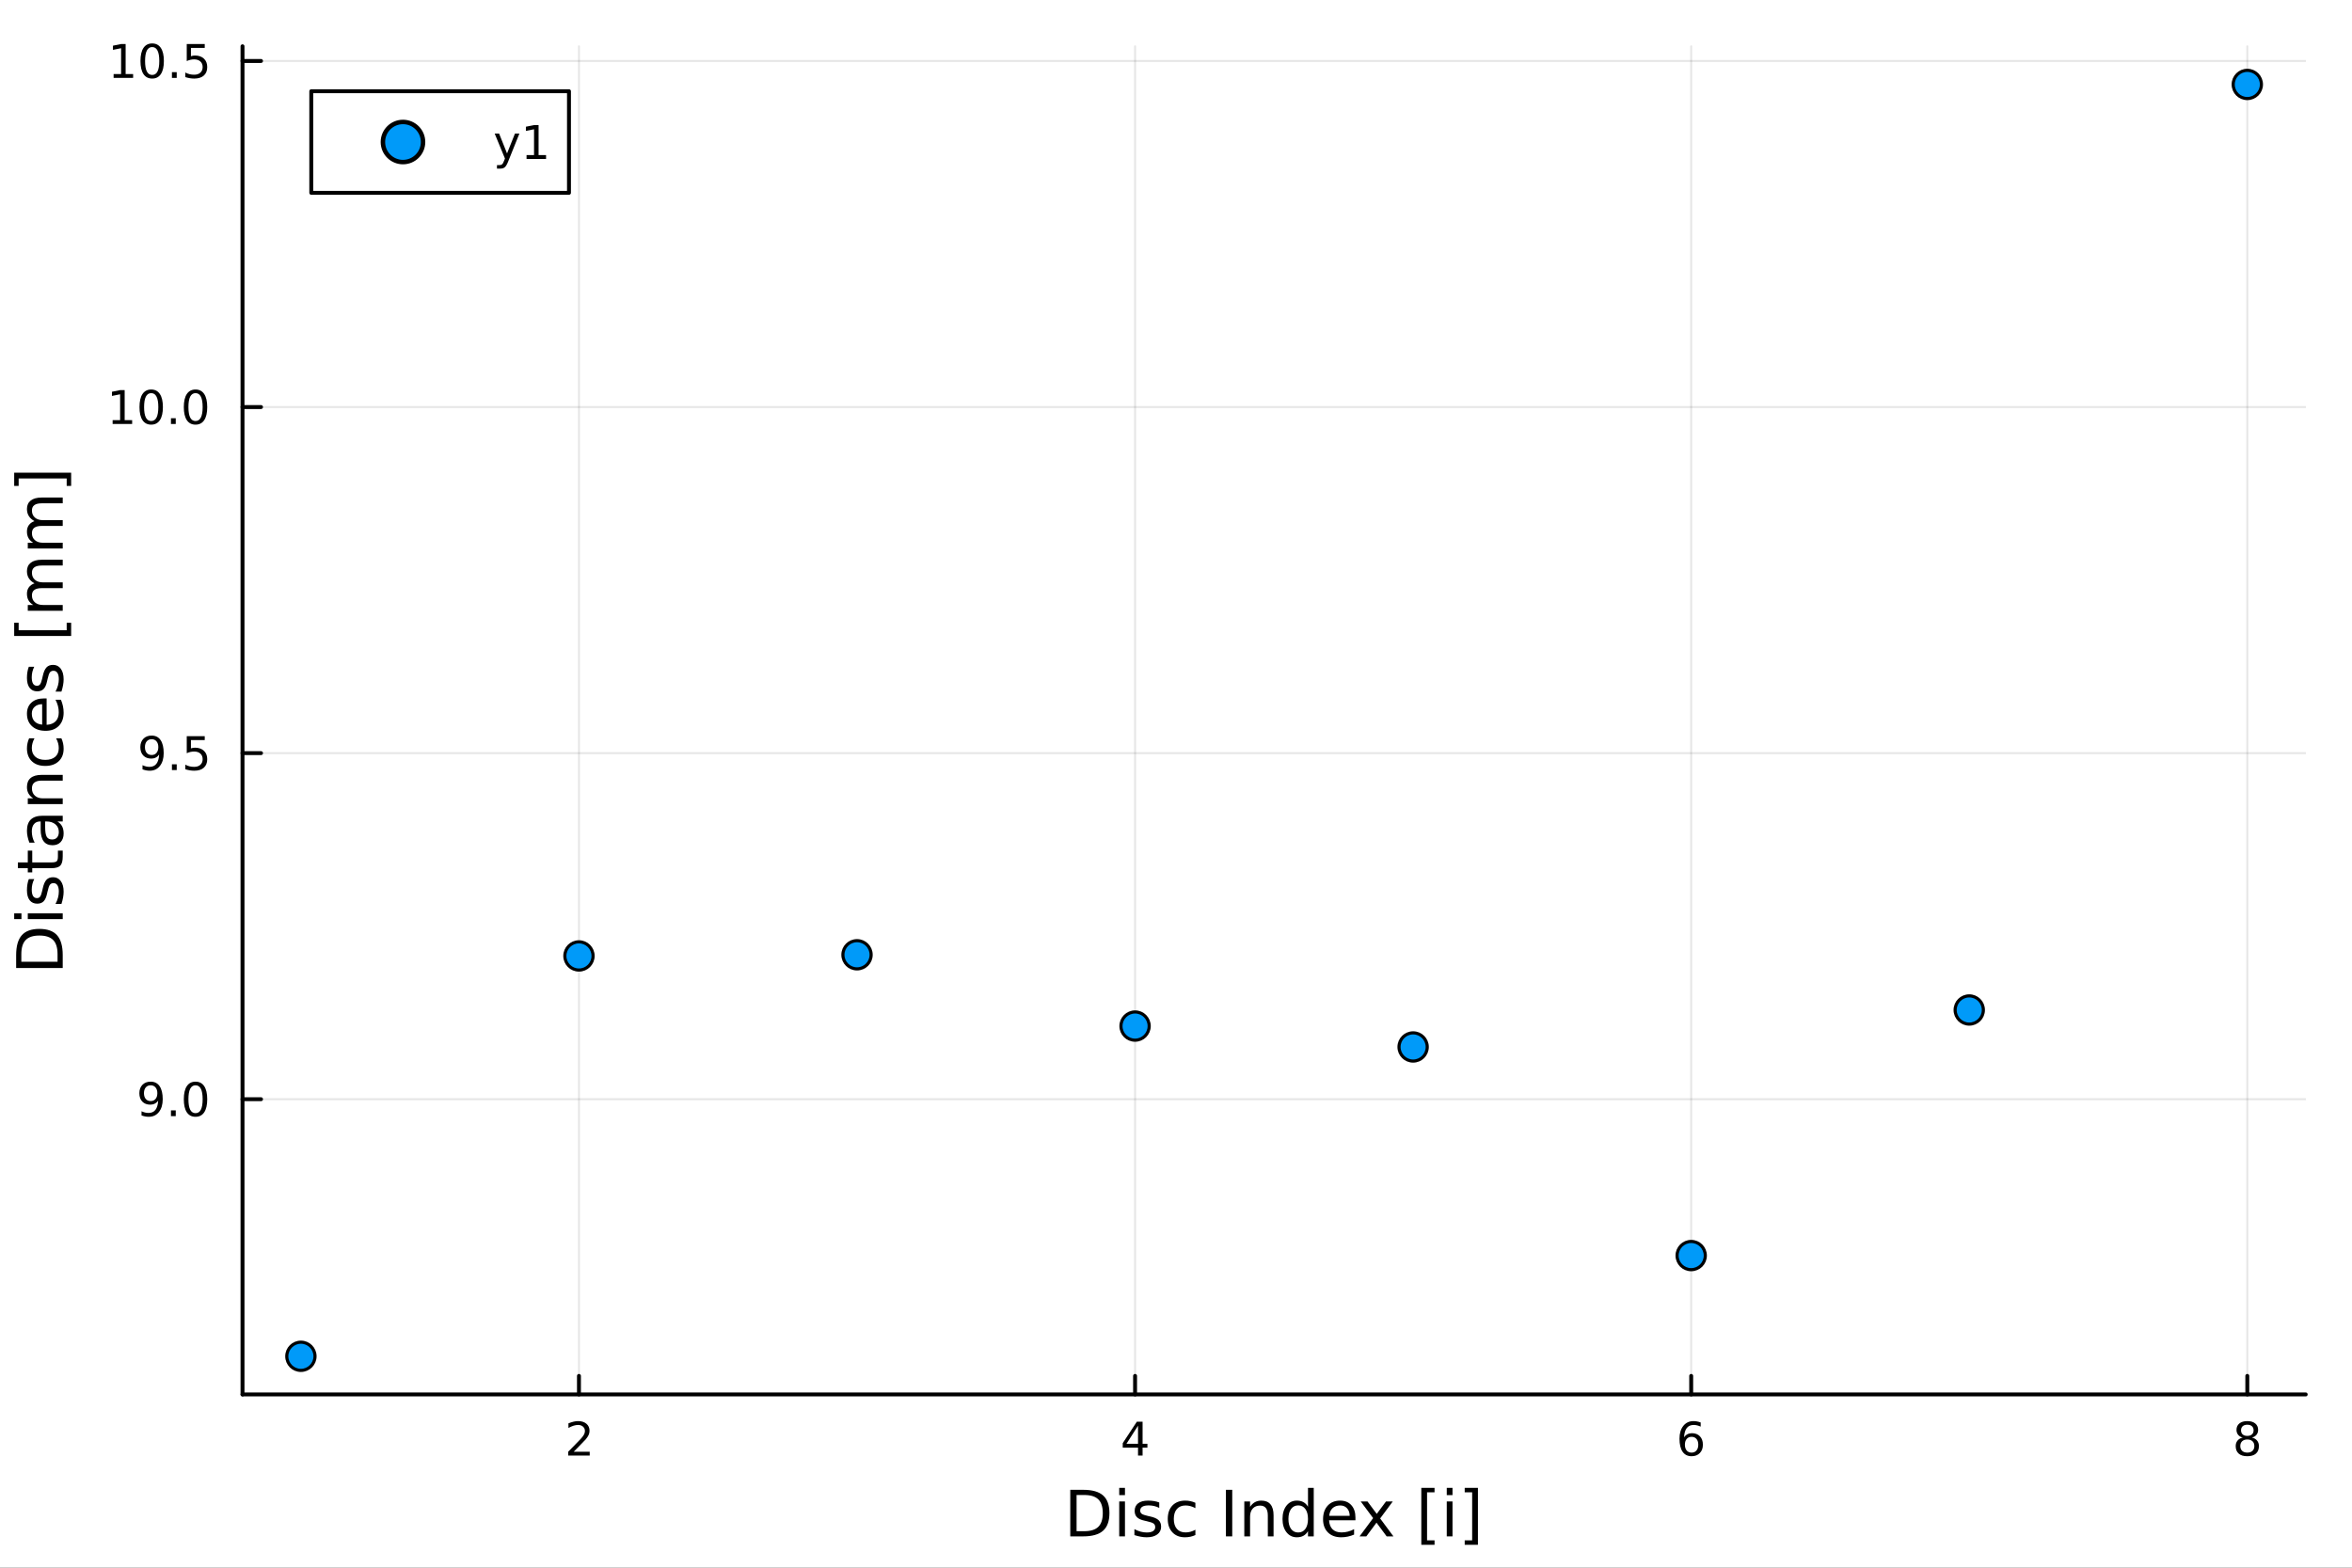 <?xml version="1.0" encoding="utf-8"?>
<svg xmlns="http://www.w3.org/2000/svg" xmlns:xlink="http://www.w3.org/1999/xlink" width="600" height="400" viewBox="0 0 2400 1600">
<rect x="0" y="0" width="2400" height="1600" fill="#333333" stroke="none"/>
<defs>
  <clipPath id="clip070">
    <rect x="0" y="0" width="2400" height="1600"/>
  </clipPath>
</defs>
<path clip-path="url(#clip070)" d="M0 1600 L2400 1600 L2400 0 L0 0  Z" fill="#ffffff" fill-rule="evenodd" fill-opacity="1"/>
<defs>
  <clipPath id="clip071">
    <rect x="480" y="0" width="1681" height="1600"/>
  </clipPath>
</defs>
<path clip-path="url(#clip070)" d="M247.459 1423.18 L2352.76 1423.18 L2352.76 47.244 L247.459 47.244  Z" fill="#ffffff" fill-rule="evenodd" fill-opacity="1"/>
<defs>
  <clipPath id="clip072">
    <rect x="247" y="47" width="2106" height="1377"/>
  </clipPath>
</defs>
<polyline clip-path="url(#clip072)" style="stroke:#000000; stroke-linecap:round; stroke-linejoin:round; stroke-width:2; stroke-opacity:0.1; fill:none" points="590.775,1423.18 590.775,47.244 "/>
<polyline clip-path="url(#clip072)" style="stroke:#000000; stroke-linecap:round; stroke-linejoin:round; stroke-width:2; stroke-opacity:0.1; fill:none" points="1158.24,1423.18 1158.24,47.244 "/>
<polyline clip-path="url(#clip072)" style="stroke:#000000; stroke-linecap:round; stroke-linejoin:round; stroke-width:2; stroke-opacity:0.1; fill:none" points="1725.71,1423.18 1725.71,47.244 "/>
<polyline clip-path="url(#clip072)" style="stroke:#000000; stroke-linecap:round; stroke-linejoin:round; stroke-width:2; stroke-opacity:0.1; fill:none" points="2293.17,1423.18 2293.17,47.244 "/>
<polyline clip-path="url(#clip072)" style="stroke:#000000; stroke-linecap:round; stroke-linejoin:round; stroke-width:2; stroke-opacity:0.1; fill:none" points="247.459,1121.86 2352.76,1121.86 "/>
<polyline clip-path="url(#clip072)" style="stroke:#000000; stroke-linecap:round; stroke-linejoin:round; stroke-width:2; stroke-opacity:0.1; fill:none" points="247.459,768.654 2352.76,768.654 "/>
<polyline clip-path="url(#clip072)" style="stroke:#000000; stroke-linecap:round; stroke-linejoin:round; stroke-width:2; stroke-opacity:0.1; fill:none" points="247.459,415.445 2352.76,415.445 "/>
<polyline clip-path="url(#clip072)" style="stroke:#000000; stroke-linecap:round; stroke-linejoin:round; stroke-width:2; stroke-opacity:0.1; fill:none" points="247.459,62.236 2352.76,62.236 "/>
<polyline clip-path="url(#clip070)" style="stroke:#000000; stroke-linecap:round; stroke-linejoin:round; stroke-width:4; stroke-opacity:1; fill:none" points="247.459,1423.18 2352.76,1423.18 "/>
<polyline clip-path="url(#clip070)" style="stroke:#000000; stroke-linecap:round; stroke-linejoin:round; stroke-width:4; stroke-opacity:1; fill:none" points="590.775,1423.18 590.775,1404.28 "/>
<polyline clip-path="url(#clip070)" style="stroke:#000000; stroke-linecap:round; stroke-linejoin:round; stroke-width:4; stroke-opacity:1; fill:none" points="1158.24,1423.18 1158.24,1404.28 "/>
<polyline clip-path="url(#clip070)" style="stroke:#000000; stroke-linecap:round; stroke-linejoin:round; stroke-width:4; stroke-opacity:1; fill:none" points="1725.71,1423.18 1725.71,1404.28 "/>
<polyline clip-path="url(#clip070)" style="stroke:#000000; stroke-linecap:round; stroke-linejoin:round; stroke-width:4; stroke-opacity:1; fill:none" points="2293.17,1423.18 2293.17,1404.28 "/>
<path clip-path="url(#clip070)" d="M585.428 1481.64 L601.748 1481.64 L601.748 1485.58 L579.803 1485.58 L579.803 1481.64 Q582.465 1478.89 587.049 1474.26 Q591.655 1469.61 592.836 1468.27 Q595.081 1465.74 595.961 1464.01 Q596.863 1462.25 596.863 1460.56 Q596.863 1457.8 594.919 1456.07 Q592.998 1454.33 589.896 1454.33 Q587.697 1454.33 585.243 1455.09 Q582.812 1455.86 580.035 1457.41 L580.035 1452.69 Q582.859 1451.55 585.312 1450.97 Q587.766 1450.39 589.803 1450.39 Q595.173 1450.39 598.368 1453.08 Q601.562 1455.77 601.562 1460.26 Q601.562 1462.39 600.752 1464.31 Q599.965 1466.2 597.859 1468.8 Q597.28 1469.47 594.178 1472.69 Q591.076 1475.88 585.428 1481.64 Z" fill="#000000" fill-rule="nonzero" fill-opacity="1" /><path clip-path="url(#clip070)" d="M1161.25 1455.09 L1149.44 1473.54 L1161.25 1473.54 L1161.25 1455.09 M1160.02 1451.02 L1165.9 1451.02 L1165.9 1473.54 L1170.83 1473.54 L1170.83 1477.43 L1165.9 1477.43 L1165.9 1485.58 L1161.25 1485.58 L1161.25 1477.43 L1145.65 1477.43 L1145.65 1472.92 L1160.02 1451.02 Z" fill="#000000" fill-rule="nonzero" fill-opacity="1" /><path clip-path="url(#clip070)" d="M1726.11 1466.44 Q1722.96 1466.44 1721.11 1468.59 Q1719.28 1470.74 1719.28 1474.49 Q1719.28 1478.22 1721.11 1480.39 Q1722.96 1482.55 1726.11 1482.55 Q1729.26 1482.55 1731.09 1480.39 Q1732.94 1478.22 1732.94 1474.49 Q1732.94 1470.74 1731.09 1468.59 Q1729.26 1466.44 1726.11 1466.44 M1735.39 1451.78 L1735.39 1456.04 Q1733.63 1455.21 1731.83 1454.77 Q1730.05 1454.33 1728.29 1454.33 Q1723.66 1454.33 1721.2 1457.45 Q1718.77 1460.58 1718.43 1466.9 Q1719.79 1464.89 1721.85 1463.82 Q1723.91 1462.73 1726.39 1462.73 Q1731.6 1462.73 1734.61 1465.9 Q1737.64 1469.05 1737.64 1474.49 Q1737.64 1479.82 1734.49 1483.03 Q1731.34 1486.25 1726.11 1486.25 Q1720.12 1486.25 1716.94 1481.67 Q1713.77 1477.06 1713.77 1468.33 Q1713.77 1460.14 1717.66 1455.28 Q1721.55 1450.39 1728.1 1450.39 Q1729.86 1450.39 1731.64 1450.74 Q1733.45 1451.09 1735.39 1451.78 Z" fill="#000000" fill-rule="nonzero" fill-opacity="1" /><path clip-path="url(#clip070)" d="M2293.17 1469.17 Q2289.84 1469.17 2287.92 1470.95 Q2286.02 1472.73 2286.02 1475.86 Q2286.02 1478.98 2287.92 1480.77 Q2289.84 1482.55 2293.17 1482.55 Q2296.51 1482.55 2298.43 1480.77 Q2300.35 1478.96 2300.35 1475.86 Q2300.35 1472.73 2298.43 1470.95 Q2296.53 1469.17 2293.17 1469.17 M2288.5 1467.18 Q2285.49 1466.44 2283.8 1464.38 Q2282.13 1462.32 2282.13 1459.35 Q2282.13 1455.21 2285.07 1452.8 Q2288.03 1450.39 2293.17 1450.39 Q2298.33 1450.39 2301.27 1452.8 Q2304.21 1455.21 2304.21 1459.35 Q2304.21 1462.32 2302.52 1464.38 Q2300.86 1466.44 2297.87 1467.18 Q2301.25 1467.96 2303.13 1470.26 Q2305.02 1472.55 2305.02 1475.86 Q2305.02 1480.88 2301.95 1483.57 Q2298.89 1486.25 2293.17 1486.25 Q2287.45 1486.25 2284.38 1483.57 Q2281.32 1480.88 2281.32 1475.86 Q2281.32 1472.55 2283.22 1470.26 Q2285.12 1467.96 2288.5 1467.18 M2286.78 1459.79 Q2286.78 1462.48 2288.45 1463.98 Q2290.14 1465.49 2293.17 1465.49 Q2296.18 1465.49 2297.87 1463.98 Q2299.58 1462.48 2299.58 1459.79 Q2299.58 1457.11 2297.87 1455.6 Q2296.18 1454.1 2293.17 1454.1 Q2290.14 1454.1 2288.45 1455.6 Q2286.78 1457.11 2286.78 1459.79 Z" fill="#000000" fill-rule="nonzero" fill-opacity="1" /><path clip-path="url(#clip070)" d="M1098.55 1525.81 L1098.55 1562.76 L1106.32 1562.76 Q1116.15 1562.76 1120.71 1558.3 Q1125.29 1553.85 1125.29 1544.24 Q1125.29 1534.69 1120.71 1530.26 Q1116.15 1525.81 1106.32 1525.81 L1098.55 1525.81 M1092.12 1520.52 L1105.33 1520.52 Q1119.15 1520.52 1125.61 1526.28 Q1132.07 1532.01 1132.07 1544.24 Q1132.07 1556.52 1125.58 1562.28 Q1119.08 1568.04 1105.33 1568.04 L1092.12 1568.04 L1092.12 1520.52 Z" fill="#000000" fill-rule="nonzero" fill-opacity="1" /><path clip-path="url(#clip070)" d="M1142.06 1532.4 L1147.92 1532.4 L1147.92 1568.04 L1142.06 1568.04 L1142.06 1532.4 M1142.06 1518.52 L1147.92 1518.52 L1147.92 1525.93 L1142.06 1525.93 L1142.06 1518.52 Z" fill="#000000" fill-rule="nonzero" fill-opacity="1" /><path clip-path="url(#clip070)" d="M1182.9 1533.45 L1182.9 1538.98 Q1180.42 1537.71 1177.74 1537.07 Q1175.07 1536.44 1172.2 1536.44 Q1167.84 1536.44 1165.65 1537.77 Q1163.48 1539.11 1163.48 1541.79 Q1163.48 1543.82 1165.04 1545 Q1166.6 1546.15 1171.31 1547.2 L1173.32 1547.64 Q1179.56 1548.98 1182.17 1551.43 Q1184.81 1553.85 1184.81 1558.21 Q1184.81 1563.17 1180.86 1566.07 Q1176.95 1568.97 1170.07 1568.97 Q1167.21 1568.97 1164.09 1568.39 Q1161 1567.85 1157.56 1566.74 L1157.56 1560.69 Q1160.81 1562.38 1163.96 1563.24 Q1167.11 1564.07 1170.2 1564.07 Q1174.34 1564.07 1176.56 1562.66 Q1178.79 1561.23 1178.79 1558.65 Q1178.79 1556.27 1177.17 1554.99 Q1175.58 1553.72 1170.14 1552.54 L1168.1 1552.07 Q1162.66 1550.92 1160.24 1548.56 Q1157.82 1546.18 1157.82 1542.04 Q1157.82 1537.01 1161.38 1534.27 Q1164.95 1531.54 1171.5 1531.54 Q1174.75 1531.54 1177.62 1532.01 Q1180.48 1532.49 1182.9 1533.45 Z" fill="#000000" fill-rule="nonzero" fill-opacity="1" /><path clip-path="url(#clip070)" d="M1219.79 1533.76 L1219.79 1539.24 Q1217.31 1537.87 1214.79 1537.2 Q1212.31 1536.5 1209.76 1536.5 Q1204.06 1536.5 1200.91 1540.13 Q1197.76 1543.73 1197.76 1550.25 Q1197.76 1556.78 1200.91 1560.4 Q1204.06 1564 1209.76 1564 Q1212.31 1564 1214.79 1563.33 Q1217.31 1562.63 1219.79 1561.26 L1219.79 1566.68 Q1217.34 1567.82 1214.7 1568.39 Q1212.09 1568.97 1209.13 1568.97 Q1201.07 1568.97 1196.33 1563.91 Q1191.59 1558.85 1191.59 1550.25 Q1191.59 1541.53 1196.36 1536.53 Q1201.17 1531.54 1209.51 1531.54 Q1212.21 1531.54 1214.79 1532.11 Q1217.37 1532.65 1219.79 1533.76 Z" fill="#000000" fill-rule="nonzero" fill-opacity="1" /><path clip-path="url(#clip070)" d="M1250.95 1520.52 L1257.38 1520.52 L1257.38 1568.04 L1250.95 1568.04 L1250.95 1520.52 Z" fill="#000000" fill-rule="nonzero" fill-opacity="1" /><path clip-path="url(#clip070)" d="M1299.55 1546.53 L1299.55 1568.04 L1293.69 1568.04 L1293.69 1546.72 Q1293.69 1541.66 1291.72 1539.14 Q1289.75 1536.63 1285.8 1536.63 Q1281.06 1536.63 1278.32 1539.65 Q1275.58 1542.68 1275.58 1547.9 L1275.58 1568.04 L1269.7 1568.04 L1269.7 1532.4 L1275.58 1532.4 L1275.58 1537.93 Q1277.68 1534.72 1280.52 1533.13 Q1283.38 1531.54 1287.11 1531.54 Q1293.25 1531.54 1296.4 1535.36 Q1299.55 1539.14 1299.55 1546.53 Z" fill="#000000" fill-rule="nonzero" fill-opacity="1" /><path clip-path="url(#clip070)" d="M1334.69 1537.81 L1334.69 1518.52 L1340.55 1518.52 L1340.55 1568.04 L1334.69 1568.04 L1334.69 1562.7 Q1332.84 1565.88 1330.01 1567.44 Q1327.21 1568.97 1323.26 1568.97 Q1316.8 1568.97 1312.73 1563.81 Q1308.69 1558.65 1308.69 1550.25 Q1308.69 1541.85 1312.73 1536.69 Q1316.8 1531.54 1323.26 1531.54 Q1327.21 1531.54 1330.01 1533.1 Q1332.84 1534.62 1334.69 1537.81 M1314.73 1550.25 Q1314.73 1556.71 1317.37 1560.4 Q1320.05 1564.07 1324.69 1564.07 Q1329.34 1564.07 1332.02 1560.4 Q1334.69 1556.71 1334.69 1550.25 Q1334.69 1543.79 1332.02 1540.13 Q1329.34 1536.44 1324.69 1536.44 Q1320.05 1536.44 1317.37 1540.13 Q1314.73 1543.79 1314.73 1550.25 Z" fill="#000000" fill-rule="nonzero" fill-opacity="1" /><path clip-path="url(#clip070)" d="M1383.1 1548.76 L1383.1 1551.62 L1356.17 1551.62 Q1356.56 1557.67 1359.8 1560.85 Q1363.08 1564 1368.9 1564 Q1372.28 1564 1375.43 1563.17 Q1378.61 1562.35 1381.73 1560.69 L1381.73 1566.23 Q1378.58 1567.57 1375.27 1568.27 Q1371.96 1568.97 1368.55 1568.97 Q1360.02 1568.97 1355.03 1564 Q1350.06 1559.04 1350.06 1550.57 Q1350.06 1541.82 1354.77 1536.69 Q1359.52 1531.54 1367.54 1531.54 Q1374.73 1531.54 1378.9 1536.18 Q1383.1 1540.8 1383.1 1548.76 M1377.24 1547.04 Q1377.18 1542.23 1374.54 1539.37 Q1371.93 1536.5 1367.6 1536.5 Q1362.7 1536.5 1359.74 1539.27 Q1356.81 1542.04 1356.36 1547.07 L1377.24 1547.04 Z" fill="#000000" fill-rule="nonzero" fill-opacity="1" /><path clip-path="url(#clip070)" d="M1421.2 1532.4 L1408.31 1549.74 L1421.87 1568.04 L1414.96 1568.04 L1404.58 1554.04 L1394.21 1568.04 L1387.3 1568.04 L1401.15 1549.39 L1388.48 1532.4 L1395.39 1532.4 L1404.84 1545.1 L1414.29 1532.4 L1421.2 1532.4 Z" fill="#000000" fill-rule="nonzero" fill-opacity="1" /><path clip-path="url(#clip070)" d="M1450.32 1518.52 L1463.82 1518.52 L1463.82 1523.07 L1456.18 1523.07 L1456.18 1572.09 L1463.82 1572.09 L1463.82 1576.64 L1450.32 1576.64 L1450.32 1518.52 Z" fill="#000000" fill-rule="nonzero" fill-opacity="1" /><path clip-path="url(#clip070)" d="M1476.29 1532.4 L1482.15 1532.4 L1482.15 1568.04 L1476.29 1568.04 L1476.29 1532.4 M1476.29 1518.52 L1482.15 1518.52 L1482.15 1525.93 L1476.29 1525.93 L1476.29 1518.52 Z" fill="#000000" fill-rule="nonzero" fill-opacity="1" /><path clip-path="url(#clip070)" d="M1508.09 1518.52 L1508.09 1576.64 L1494.6 1576.64 L1494.6 1572.09 L1502.2 1572.09 L1502.2 1523.07 L1494.6 1523.07 L1494.6 1518.52 L1508.09 1518.52 Z" fill="#000000" fill-rule="nonzero" fill-opacity="1" /><polyline clip-path="url(#clip070)" style="stroke:#000000; stroke-linecap:round; stroke-linejoin:round; stroke-width:4; stroke-opacity:1; fill:none" points="247.459,1423.18 247.459,47.244 "/>
<polyline clip-path="url(#clip070)" style="stroke:#000000; stroke-linecap:round; stroke-linejoin:round; stroke-width:4; stroke-opacity:1; fill:none" points="247.459,1121.86 266.356,1121.86 "/>
<polyline clip-path="url(#clip070)" style="stroke:#000000; stroke-linecap:round; stroke-linejoin:round; stroke-width:4; stroke-opacity:1; fill:none" points="247.459,768.654 266.356,768.654 "/>
<polyline clip-path="url(#clip070)" style="stroke:#000000; stroke-linecap:round; stroke-linejoin:round; stroke-width:4; stroke-opacity:1; fill:none" points="247.459,415.445 266.356,415.445 "/>
<polyline clip-path="url(#clip070)" style="stroke:#000000; stroke-linecap:round; stroke-linejoin:round; stroke-width:4; stroke-opacity:1; fill:none" points="247.459,62.236 266.356,62.236 "/>
<path clip-path="url(#clip070)" d="M144.422 1138.42 L144.422 1134.17 Q146.181 1135 147.987 1135.44 Q149.792 1135.88 151.528 1135.88 Q156.158 1135.88 158.589 1132.78 Q161.042 1129.65 161.39 1123.31 Q160.047 1125.3 157.987 1126.36 Q155.927 1127.43 153.427 1127.43 Q148.241 1127.43 145.209 1124.3 Q142.2 1121.16 142.2 1115.72 Q142.2 1110.39 145.348 1107.17 Q148.496 1103.96 153.728 1103.96 Q159.723 1103.96 162.871 1108.56 Q166.042 1113.15 166.042 1121.9 Q166.042 1130.07 162.153 1134.95 Q158.288 1139.81 151.737 1139.81 Q149.978 1139.81 148.172 1139.47 Q146.366 1139.12 144.422 1138.42 M153.728 1123.77 Q156.876 1123.77 158.704 1121.62 Q160.556 1119.47 160.556 1115.72 Q160.556 1111.99 158.704 1109.84 Q156.876 1107.66 153.728 1107.66 Q150.579 1107.66 148.728 1109.84 Q146.899 1111.99 146.899 1115.72 Q146.899 1119.47 148.728 1121.62 Q150.579 1123.77 153.728 1123.77 Z" fill="#000000" fill-rule="nonzero" fill-opacity="1" /><path clip-path="url(#clip070)" d="M174.445 1133.26 L179.329 1133.26 L179.329 1139.14 L174.445 1139.14 L174.445 1133.26 Z" fill="#000000" fill-rule="nonzero" fill-opacity="1" /><path clip-path="url(#clip070)" d="M199.514 1107.66 Q195.903 1107.66 194.075 1111.23 Q192.269 1114.77 192.269 1121.9 Q192.269 1129 194.075 1132.57 Q195.903 1136.11 199.514 1136.11 Q203.149 1136.11 204.954 1132.57 Q206.783 1129 206.783 1121.9 Q206.783 1114.77 204.954 1111.23 Q203.149 1107.66 199.514 1107.66 M199.514 1103.96 Q205.324 1103.96 208.38 1108.56 Q211.459 1113.15 211.459 1121.9 Q211.459 1130.62 208.38 1135.23 Q205.324 1139.81 199.514 1139.81 Q193.704 1139.81 190.625 1135.23 Q187.57 1130.62 187.57 1121.9 Q187.57 1113.15 190.625 1108.56 Q193.704 1103.96 199.514 1103.96 Z" fill="#000000" fill-rule="nonzero" fill-opacity="1" /><path clip-path="url(#clip070)" d="M145.417 785.216 L145.417 780.957 Q147.177 781.79 148.982 782.23 Q150.788 782.67 152.524 782.67 Q157.153 782.67 159.584 779.568 Q162.038 776.443 162.385 770.1 Q161.042 772.091 158.982 773.156 Q156.922 774.221 154.422 774.221 Q149.237 774.221 146.204 771.096 Q143.195 767.948 143.195 762.508 Q143.195 757.184 146.343 753.966 Q149.491 750.749 154.723 750.749 Q160.718 750.749 163.866 755.355 Q167.038 759.938 167.038 768.688 Q167.038 776.86 163.149 781.744 Q159.283 786.605 152.732 786.605 Q150.973 786.605 149.167 786.258 Q147.362 785.91 145.417 785.216 M154.723 770.563 Q157.871 770.563 159.7 768.41 Q161.552 766.258 161.552 762.508 Q161.552 758.781 159.7 756.628 Q157.871 754.452 154.723 754.452 Q151.575 754.452 149.723 756.628 Q147.894 758.781 147.894 762.508 Q147.894 766.258 149.723 768.41 Q151.575 770.563 154.723 770.563 Z" fill="#000000" fill-rule="nonzero" fill-opacity="1" /><path clip-path="url(#clip070)" d="M175.44 780.054 L180.325 780.054 L180.325 785.934 L175.44 785.934 L175.44 780.054 Z" fill="#000000" fill-rule="nonzero" fill-opacity="1" /><path clip-path="url(#clip070)" d="M190.556 751.374 L208.912 751.374 L208.912 755.309 L194.838 755.309 L194.838 763.781 Q195.857 763.434 196.875 763.272 Q197.894 763.086 198.912 763.086 Q204.699 763.086 208.079 766.258 Q211.459 769.429 211.459 774.846 Q211.459 780.424 207.987 783.526 Q204.514 786.605 198.195 786.605 Q196.019 786.605 193.75 786.234 Q191.505 785.864 189.098 785.123 L189.098 780.424 Q191.181 781.559 193.403 782.114 Q195.625 782.67 198.102 782.67 Q202.107 782.67 204.445 780.563 Q206.783 778.457 206.783 774.846 Q206.783 771.235 204.445 769.128 Q202.107 767.022 198.102 767.022 Q196.227 767.022 194.352 767.438 Q192.5 767.855 190.556 768.735 L190.556 751.374 Z" fill="#000000" fill-rule="nonzero" fill-opacity="1" /><path clip-path="url(#clip070)" d="M114.931 428.79 L122.57 428.79 L122.57 402.424 L114.26 404.091 L114.26 399.832 L122.524 398.165 L127.2 398.165 L127.2 428.79 L134.839 428.79 L134.839 432.725 L114.931 432.725 L114.931 428.79 Z" fill="#000000" fill-rule="nonzero" fill-opacity="1" /><path clip-path="url(#clip070)" d="M154.283 401.244 Q150.672 401.244 148.843 404.809 Q147.038 408.35 147.038 415.48 Q147.038 422.586 148.843 426.151 Q150.672 429.693 154.283 429.693 Q157.917 429.693 159.723 426.151 Q161.552 422.586 161.552 415.48 Q161.552 408.35 159.723 404.809 Q157.917 401.244 154.283 401.244 M154.283 397.54 Q160.093 397.54 163.149 402.146 Q166.227 406.73 166.227 415.48 Q166.227 424.207 163.149 428.813 Q160.093 433.396 154.283 433.396 Q148.473 433.396 145.394 428.813 Q142.339 424.207 142.339 415.48 Q142.339 406.73 145.394 402.146 Q148.473 397.54 154.283 397.54 Z" fill="#000000" fill-rule="nonzero" fill-opacity="1" /><path clip-path="url(#clip070)" d="M174.445 426.845 L179.329 426.845 L179.329 432.725 L174.445 432.725 L174.445 426.845 Z" fill="#000000" fill-rule="nonzero" fill-opacity="1" /><path clip-path="url(#clip070)" d="M199.514 401.244 Q195.903 401.244 194.075 404.809 Q192.269 408.35 192.269 415.48 Q192.269 422.586 194.075 426.151 Q195.903 429.693 199.514 429.693 Q203.149 429.693 204.954 426.151 Q206.783 422.586 206.783 415.48 Q206.783 408.35 204.954 404.809 Q203.149 401.244 199.514 401.244 M199.514 397.54 Q205.324 397.54 208.38 402.146 Q211.459 406.73 211.459 415.48 Q211.459 424.207 208.38 428.813 Q205.324 433.396 199.514 433.396 Q193.704 433.396 190.625 428.813 Q187.57 424.207 187.57 415.48 Q187.57 406.73 190.625 402.146 Q193.704 397.54 199.514 397.54 Z" fill="#000000" fill-rule="nonzero" fill-opacity="1" /><path clip-path="url(#clip070)" d="M115.927 75.581 L123.566 75.581 L123.566 49.216 L115.256 50.882 L115.256 46.623 L123.519 44.956 L128.195 44.956 L128.195 75.581 L135.834 75.581 L135.834 79.516 L115.927 79.516 L115.927 75.581 Z" fill="#000000" fill-rule="nonzero" fill-opacity="1" /><path clip-path="url(#clip070)" d="M155.278 48.035 Q151.667 48.035 149.839 51.6 Q148.033 55.142 148.033 62.271 Q148.033 69.378 149.839 72.942 Q151.667 76.484 155.278 76.484 Q158.913 76.484 160.718 72.942 Q162.547 69.378 162.547 62.271 Q162.547 55.142 160.718 51.6 Q158.913 48.035 155.278 48.035 M155.278 44.331 Q161.089 44.331 164.144 48.938 Q167.223 53.521 167.223 62.271 Q167.223 70.998 164.144 75.605 Q161.089 80.188 155.278 80.188 Q149.468 80.188 146.39 75.605 Q143.334 70.998 143.334 62.271 Q143.334 53.521 146.39 48.938 Q149.468 44.331 155.278 44.331 Z" fill="#000000" fill-rule="nonzero" fill-opacity="1" /><path clip-path="url(#clip070)" d="M175.44 73.637 L180.325 73.637 L180.325 79.516 L175.44 79.516 L175.44 73.637 Z" fill="#000000" fill-rule="nonzero" fill-opacity="1" /><path clip-path="url(#clip070)" d="M190.556 44.956 L208.912 44.956 L208.912 48.892 L194.838 48.892 L194.838 57.364 Q195.857 57.017 196.875 56.855 Q197.894 56.669 198.912 56.669 Q204.699 56.669 208.079 59.841 Q211.459 63.012 211.459 68.429 Q211.459 74.007 207.987 77.109 Q204.514 80.188 198.195 80.188 Q196.019 80.188 193.75 79.817 Q191.505 79.447 189.098 78.706 L189.098 74.007 Q191.181 75.142 193.403 75.697 Q195.625 76.253 198.102 76.253 Q202.107 76.253 204.445 74.146 Q206.783 72.04 206.783 68.429 Q206.783 64.817 204.445 62.711 Q202.107 60.605 198.102 60.605 Q196.227 60.605 194.352 61.021 Q192.5 61.438 190.556 62.318 L190.556 44.956 Z" fill="#000000" fill-rule="nonzero" fill-opacity="1" /><path clip-path="url(#clip070)" d="M21.768 981.565 L58.721 981.565 L58.721 973.799 Q58.721 963.964 54.265 959.412 Q49.809 954.829 40.196 954.829 Q30.648 954.829 26.224 959.412 Q21.768 963.964 21.768 973.799 L21.768 981.565 M16.484 987.994 L16.484 974.785 Q16.484 960.972 22.245 954.511 Q27.974 948.049 40.196 948.049 Q52.482 948.049 58.243 954.542 Q64.004 961.035 64.004 974.785 L64.004 987.994 L16.484 987.994 Z" fill="#000000" fill-rule="nonzero" fill-opacity="1" /><path clip-path="url(#clip070)" d="M28.356 938.055 L28.356 932.199 L64.004 932.199 L64.004 938.055 L28.356 938.055 M14.479 938.055 L14.479 932.199 L21.895 932.199 L21.895 938.055 L14.479 938.055 Z" fill="#000000" fill-rule="nonzero" fill-opacity="1" /><path clip-path="url(#clip070)" d="M29.407 897.219 L34.945 897.219 Q33.672 899.702 33.035 902.375 Q32.398 905.049 32.398 907.914 Q32.398 912.274 33.735 914.47 Q35.072 916.635 37.746 916.635 Q39.783 916.635 40.96 915.075 Q42.106 913.515 43.157 908.805 L43.602 906.8 Q44.939 900.561 47.39 897.951 Q49.809 895.309 54.169 895.309 Q59.134 895.309 62.031 899.256 Q64.927 903.171 64.927 910.046 Q64.927 912.911 64.354 916.03 Q63.813 919.117 62.699 922.555 L56.652 922.555 Q58.339 919.308 59.198 916.157 Q60.026 913.006 60.026 909.919 Q60.026 905.781 58.625 903.553 Q57.193 901.325 54.615 901.325 Q52.228 901.325 50.955 902.948 Q49.681 904.54 48.504 909.982 L48.026 912.019 Q46.88 917.462 44.525 919.881 Q42.138 922.3 38 922.3 Q32.971 922.3 30.234 918.735 Q27.497 915.17 27.497 908.614 Q27.497 905.367 27.974 902.503 Q28.452 899.638 29.407 897.219 Z" fill="#000000" fill-rule="nonzero" fill-opacity="1" /><path clip-path="url(#clip070)" d="M18.235 880.191 L28.356 880.191 L28.356 868.128 L32.908 868.128 L32.908 880.191 L52.259 880.191 Q56.62 880.191 57.861 879.013 Q59.103 877.804 59.103 874.144 L59.103 868.128 L64.004 868.128 L64.004 874.144 Q64.004 880.923 61.49 883.501 Q58.943 886.079 52.259 886.079 L32.908 886.079 L32.908 890.376 L28.356 890.376 L28.356 886.079 L18.235 886.079 L18.235 880.191 Z" fill="#000000" fill-rule="nonzero" fill-opacity="1" /><path clip-path="url(#clip070)" d="M46.085 844.225 Q46.085 851.322 47.708 854.06 Q49.331 856.797 53.246 856.797 Q56.365 856.797 58.211 854.76 Q60.026 852.691 60.026 849.158 Q60.026 844.288 56.588 841.36 Q53.119 838.4 47.39 838.4 L46.085 838.4 L46.085 844.225 M43.666 832.544 L64.004 832.544 L64.004 838.4 L58.593 838.4 Q61.84 840.405 63.399 843.397 Q64.927 846.389 64.927 850.718 Q64.927 856.192 61.872 859.439 Q58.784 862.653 53.628 862.653 Q47.612 862.653 44.557 858.643 Q41.501 854.601 41.501 846.612 L41.501 838.4 L40.928 838.4 Q36.886 838.4 34.69 841.074 Q32.462 843.715 32.462 848.522 Q32.462 851.577 33.194 854.473 Q33.926 857.37 35.39 860.043 L29.98 860.043 Q28.738 856.829 28.133 853.805 Q27.497 850.781 27.497 847.917 Q27.497 840.182 31.507 836.363 Q35.518 832.544 43.666 832.544 Z" fill="#000000" fill-rule="nonzero" fill-opacity="1" /><path clip-path="url(#clip070)" d="M42.488 790.848 L64.004 790.848 L64.004 796.705 L42.679 796.705 Q37.618 796.705 35.104 798.678 Q32.589 800.651 32.589 804.598 Q32.589 809.341 35.613 812.078 Q38.637 814.815 43.857 814.815 L64.004 814.815 L64.004 820.703 L28.356 820.703 L28.356 814.815 L33.894 814.815 Q30.68 812.714 29.088 809.882 Q27.497 807.017 27.497 803.293 Q27.497 797.15 31.316 793.999 Q35.104 790.848 42.488 790.848 Z" fill="#000000" fill-rule="nonzero" fill-opacity="1" /><path clip-path="url(#clip070)" d="M29.725 753.513 L35.199 753.513 Q33.831 755.996 33.162 758.51 Q32.462 760.993 32.462 763.539 Q32.462 769.237 36.09 772.388 Q39.687 775.539 46.212 775.539 Q52.737 775.539 56.365 772.388 Q59.962 769.237 59.962 763.539 Q59.962 760.993 59.294 758.51 Q58.593 755.996 57.225 753.513 L62.636 753.513 Q63.781 755.964 64.354 758.606 Q64.927 761.216 64.927 764.176 Q64.927 772.229 59.866 776.971 Q54.806 781.713 46.212 781.713 Q37.491 781.713 32.494 776.939 Q27.497 772.133 27.497 763.794 Q27.497 761.089 28.07 758.51 Q28.611 755.932 29.725 753.513 Z" fill="#000000" fill-rule="nonzero" fill-opacity="1" /><path clip-path="url(#clip070)" d="M44.716 712.837 L47.581 712.837 L47.581 739.763 Q53.628 739.382 56.811 736.135 Q59.962 732.857 59.962 727.032 Q59.962 723.658 59.134 720.507 Q58.307 717.324 56.652 714.205 L62.19 714.205 Q63.527 717.356 64.227 720.666 Q64.927 723.976 64.927 727.382 Q64.927 735.912 59.962 740.909 Q54.997 745.875 46.53 745.875 Q37.777 745.875 32.653 741.164 Q27.497 736.421 27.497 728.401 Q27.497 721.207 32.144 717.038 Q36.759 712.837 44.716 712.837 M42.997 718.693 Q38.191 718.757 35.327 721.398 Q32.462 724.008 32.462 728.337 Q32.462 733.239 35.231 736.199 Q38 739.127 43.029 739.572 L42.997 718.693 Z" fill="#000000" fill-rule="nonzero" fill-opacity="1" /><path clip-path="url(#clip070)" d="M29.407 680.499 L34.945 680.499 Q33.672 682.981 33.035 685.655 Q32.398 688.329 32.398 691.193 Q32.398 695.554 33.735 697.75 Q35.072 699.914 37.746 699.914 Q39.783 699.914 40.96 698.355 Q42.106 696.795 43.157 692.084 L43.602 690.079 Q44.939 683.841 47.39 681.231 Q49.809 678.589 54.169 678.589 Q59.134 678.589 62.031 682.536 Q64.927 686.451 64.927 693.326 Q64.927 696.19 64.354 699.309 Q63.813 702.397 62.699 705.834 L56.652 705.834 Q58.339 702.588 59.198 699.437 Q60.026 696.286 60.026 693.198 Q60.026 689.061 58.625 686.833 Q57.193 684.605 54.615 684.605 Q52.228 684.605 50.955 686.228 Q49.681 687.819 48.504 693.262 L48.026 695.299 Q46.88 700.742 44.525 703.161 Q42.138 705.58 38 705.58 Q32.971 705.58 30.234 702.015 Q27.497 698.45 27.497 691.893 Q27.497 688.647 27.974 685.782 Q28.452 682.918 29.407 680.499 Z" fill="#000000" fill-rule="nonzero" fill-opacity="1" /><path clip-path="url(#clip070)" d="M14.479 649.084 L14.479 635.589 L19.03 635.589 L19.03 643.228 L68.046 643.228 L68.046 635.589 L72.598 635.589 L72.598 649.084 L14.479 649.084 Z" fill="#000000" fill-rule="nonzero" fill-opacity="1" /><path clip-path="url(#clip070)" d="M35.199 595.357 Q31.253 593.161 29.375 590.106 Q27.497 587.05 27.497 582.912 Q27.497 577.342 31.412 574.319 Q35.295 571.295 42.488 571.295 L64.004 571.295 L64.004 577.183 L42.679 577.183 Q37.555 577.183 35.072 578.998 Q32.589 580.812 32.589 584.536 Q32.589 589.087 35.613 591.729 Q38.637 594.371 43.857 594.371 L64.004 594.371 L64.004 600.259 L42.679 600.259 Q37.523 600.259 35.072 602.073 Q32.589 603.887 32.589 607.675 Q32.589 612.163 35.645 614.805 Q38.669 617.446 43.857 617.446 L64.004 617.446 L64.004 623.335 L28.356 623.335 L28.356 617.446 L33.894 617.446 Q30.616 615.441 29.056 612.64 Q27.497 609.839 27.497 605.988 Q27.497 602.105 29.47 599.4 Q31.444 596.662 35.199 595.357 Z" fill="#000000" fill-rule="nonzero" fill-opacity="1" /><path clip-path="url(#clip070)" d="M35.199 531.859 Q31.253 529.663 29.375 526.608 Q27.497 523.552 27.497 519.415 Q27.497 513.845 31.412 510.821 Q35.295 507.797 42.488 507.797 L64.004 507.797 L64.004 513.685 L42.679 513.685 Q37.555 513.685 35.072 515.5 Q32.589 517.314 32.589 521.038 Q32.589 525.589 35.613 528.231 Q38.637 530.873 43.857 530.873 L64.004 530.873 L64.004 536.761 L42.679 536.761 Q37.523 536.761 35.072 538.575 Q32.589 540.39 32.589 544.177 Q32.589 548.665 35.645 551.307 Q38.669 553.948 43.857 553.948 L64.004 553.948 L64.004 559.837 L28.356 559.837 L28.356 553.948 L33.894 553.948 Q30.616 551.943 29.056 549.142 Q27.497 546.341 27.497 542.49 Q27.497 538.607 29.47 535.902 Q31.444 533.164 35.199 531.859 Z" fill="#000000" fill-rule="nonzero" fill-opacity="1" /><path clip-path="url(#clip070)" d="M14.479 482.43 L72.598 482.43 L72.598 495.925 L68.046 495.925 L68.046 488.318 L19.03 488.318 L19.03 495.925 L14.479 495.925 L14.479 482.43 Z" fill="#000000" fill-rule="nonzero" fill-opacity="1" /><circle clip-path="url(#clip072)" cx="307.043" cy="1384.24" r="14.4" fill="#009af9" fill-rule="evenodd" fill-opacity="1" stroke="#000000" stroke-opacity="1" stroke-width="3.2"/>
<circle clip-path="url(#clip072)" cx="590.775" cy="975.643" r="14.4" fill="#009af9" fill-rule="evenodd" fill-opacity="1" stroke="#000000" stroke-opacity="1" stroke-width="3.2"/>
<circle clip-path="url(#clip072)" cx="874.508" cy="974.454" r="14.4" fill="#009af9" fill-rule="evenodd" fill-opacity="1" stroke="#000000" stroke-opacity="1" stroke-width="3.2"/>
<circle clip-path="url(#clip072)" cx="1158.24" cy="1047.22" r="14.4" fill="#009af9" fill-rule="evenodd" fill-opacity="1" stroke="#000000" stroke-opacity="1" stroke-width="3.2"/>
<circle clip-path="url(#clip072)" cx="1441.97" cy="1068.54" r="14.4" fill="#009af9" fill-rule="evenodd" fill-opacity="1" stroke="#000000" stroke-opacity="1" stroke-width="3.2"/>
<circle clip-path="url(#clip072)" cx="1725.71" cy="1281.45" r="14.4" fill="#009af9" fill-rule="evenodd" fill-opacity="1" stroke="#000000" stroke-opacity="1" stroke-width="3.2"/>
<circle clip-path="url(#clip072)" cx="2009.44" cy="1030.81" r="14.4" fill="#009af9" fill-rule="evenodd" fill-opacity="1" stroke="#000000" stroke-opacity="1" stroke-width="3.2"/>
<circle clip-path="url(#clip072)" cx="2293.17" cy="86.186" r="14.4" fill="#009af9" fill-rule="evenodd" fill-opacity="1" stroke="#000000" stroke-opacity="1" stroke-width="3.2"/>
<path clip-path="url(#clip070)" d="M317.635 196.789 L580.595 196.789 L580.595 93.109 L317.635 93.109  Z" fill="#ffffff" fill-rule="evenodd" fill-opacity="1"/>
<polyline clip-path="url(#clip070)" style="stroke:#000000; stroke-linecap:round; stroke-linejoin:round; stroke-width:4; stroke-opacity:1; fill:none" points="317.635,196.789 580.595,196.789 580.595,93.109 317.635,93.109 317.635,196.789 "/>
<circle clip-path="url(#clip070)" cx="411.204" cy="144.949" r="20.48" fill="#009af9" fill-rule="evenodd" fill-opacity="1" stroke="#000000" stroke-opacity="1" stroke-width="4.551"/>
<path clip-path="url(#clip070)" d="M518.615 164.636 Q516.81 169.266 515.097 170.678 Q513.384 172.09 510.514 172.09 L507.111 172.09 L507.111 168.525 L509.611 168.525 Q511.37 168.525 512.342 167.692 Q513.314 166.858 514.495 163.756 L515.259 161.812 L504.773 136.303 L509.287 136.303 L517.388 156.581 L525.49 136.303 L530.004 136.303 L518.615 164.636 Z" fill="#000000" fill-rule="nonzero" fill-opacity="1" /><path clip-path="url(#clip070)" d="M537.296 158.293 L544.935 158.293 L544.935 131.928 L536.624 133.595 L536.624 129.335 L544.888 127.669 L549.564 127.669 L549.564 158.293 L557.203 158.293 L557.203 162.229 L537.296 162.229 L537.296 158.293 Z" fill="#000000" fill-rule="nonzero" fill-opacity="1" /></svg>
